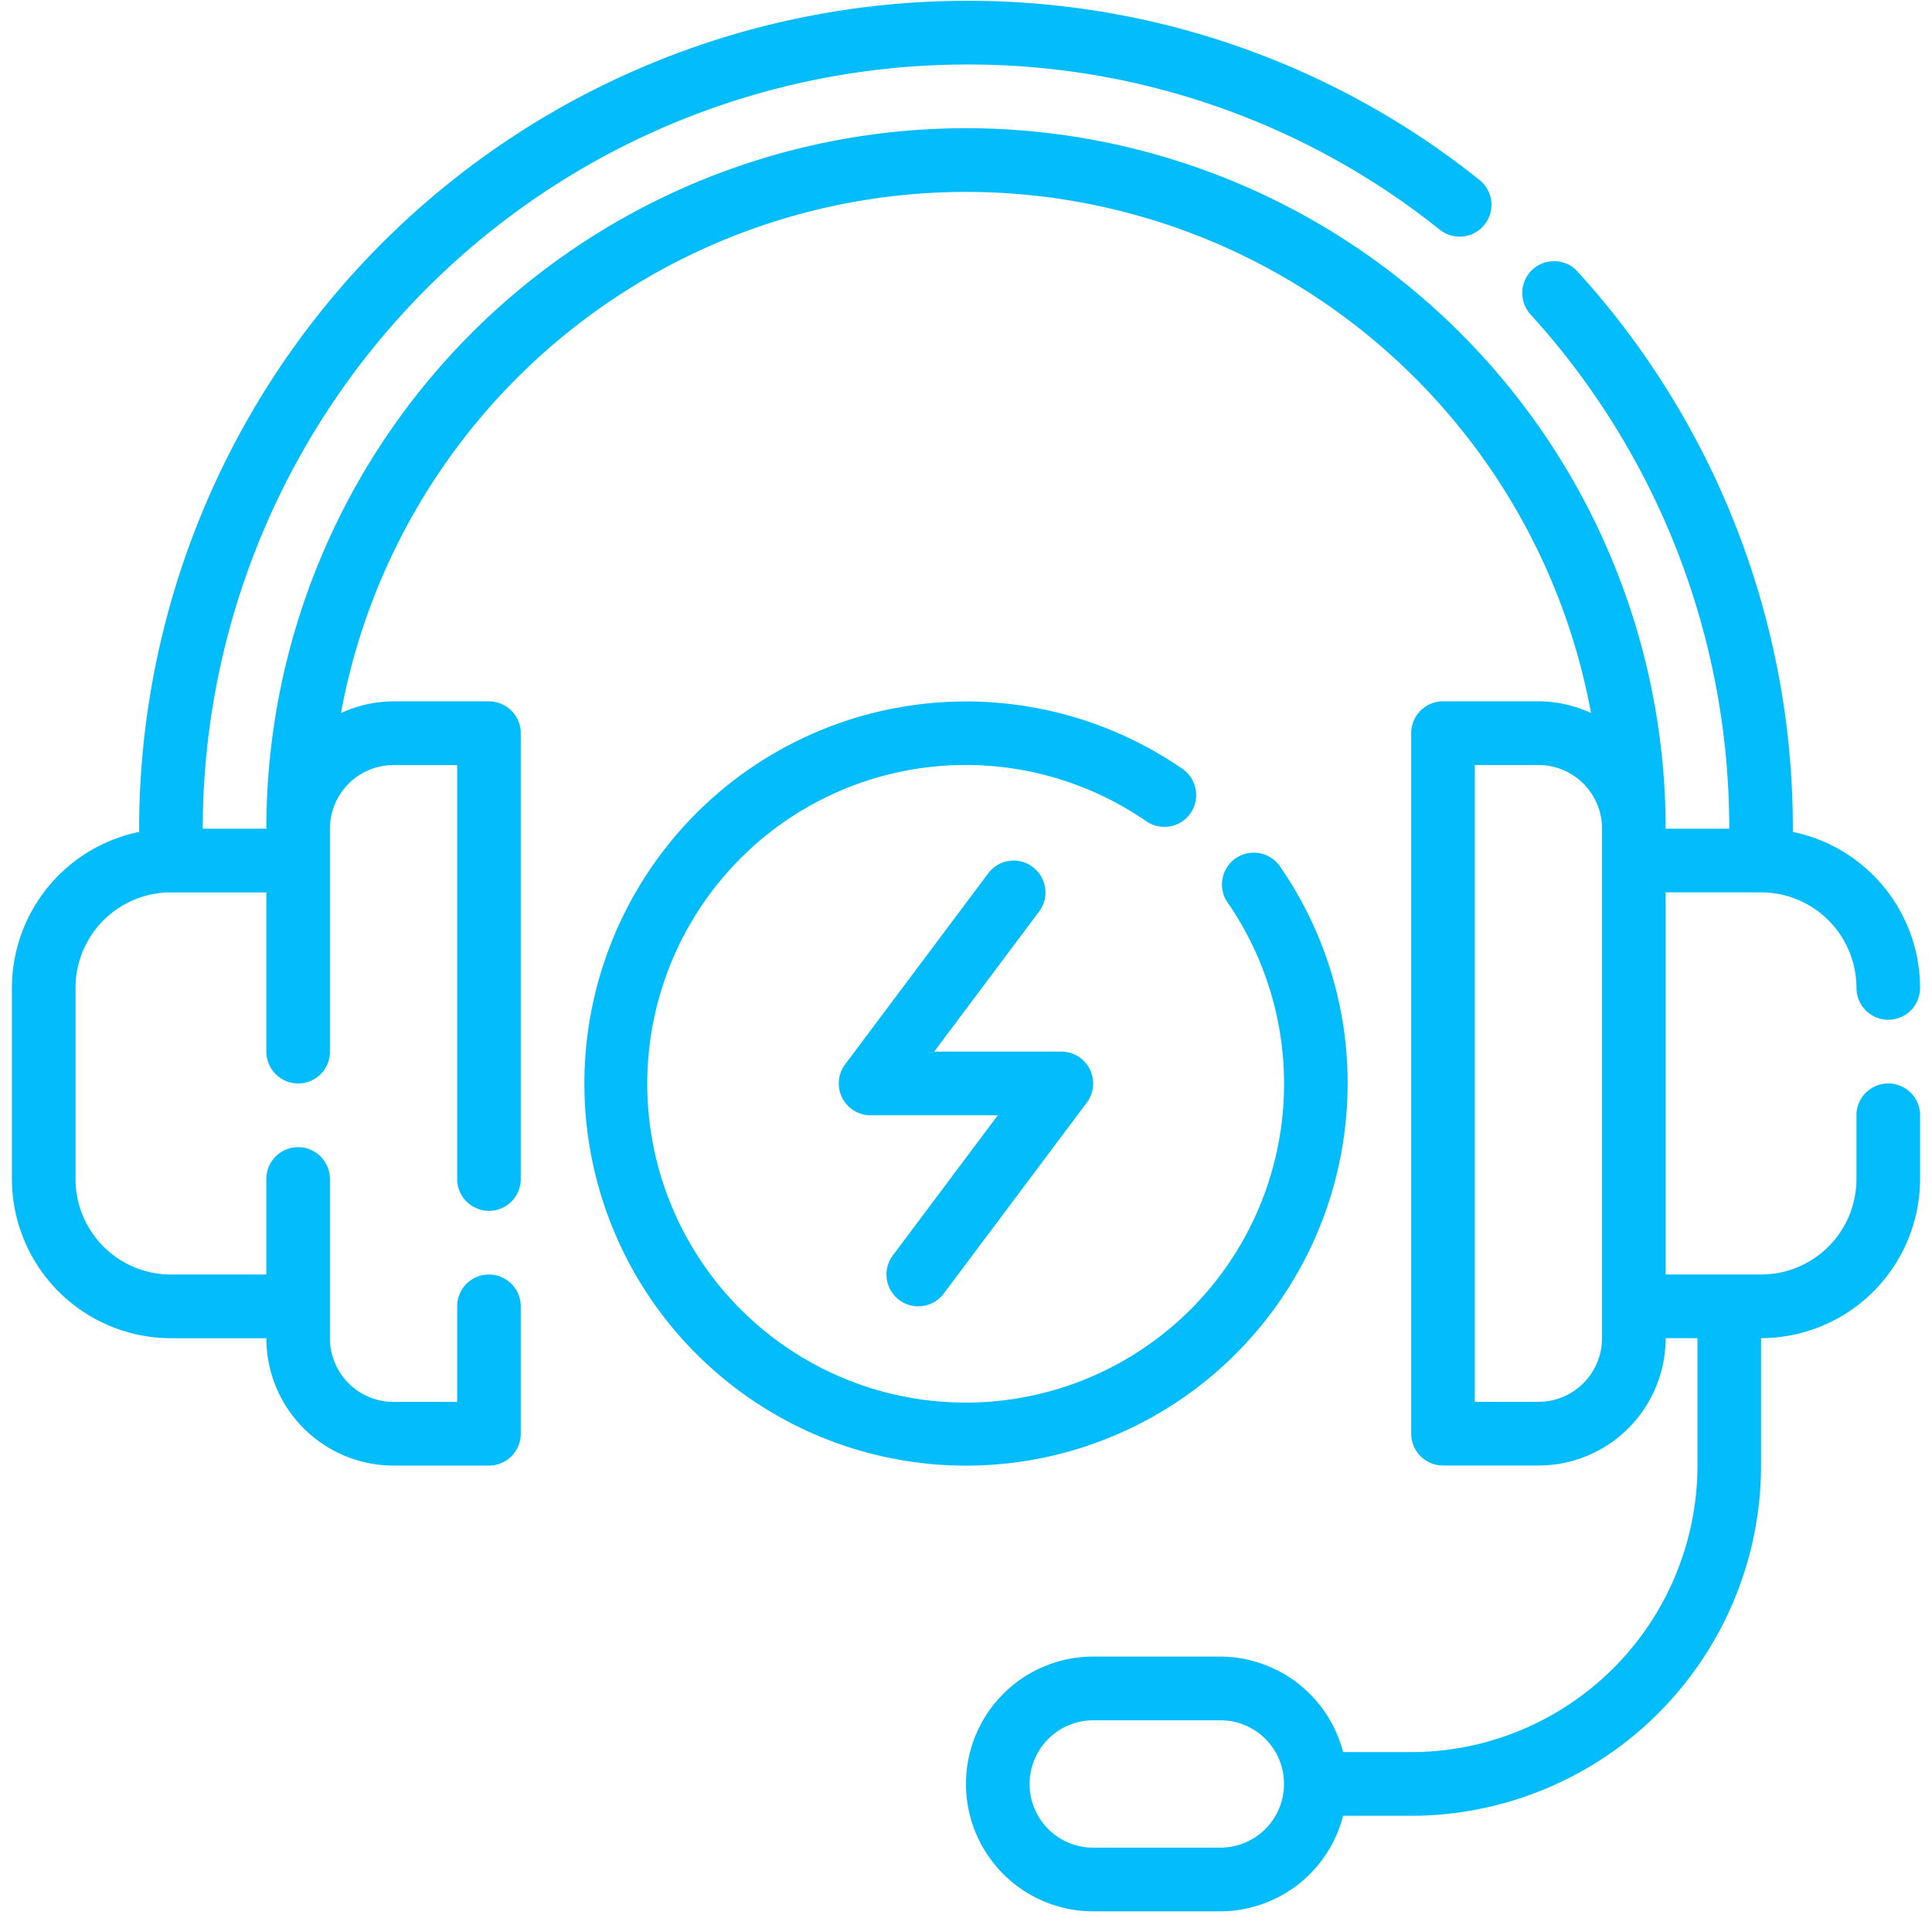 <svg width="81" height="81" fill="none" xmlns="http://www.w3.org/2000/svg"><path d="M37.7 54.502a1.332 1.332 0 001.866-.267l6-8.01a1.337 1.337 0 00-1.066-2.136h-5.334l4.4-5.874a1.337 1.337 0 00-1.255-2.123c-.35.05-.666.238-.878.521l-6 8.01a1.335 1.335 0 001.067 2.136h5.333l-4.4 5.874a1.335 1.335 0 00.267 1.869z" fill="#03BCFC"/><path d="M79.166 45.424a1.333 1.333 0 00-1.333 1.335v2.67c0 1.062-.421 2.08-1.171 2.832a3.997 3.997 0 01-2.829 1.173h-4v-16.02h4c1.061 0 2.078.422 2.829 1.173a4.007 4.007 0 011.171 2.832 1.336 1.336 0 001.333 1.335A1.332 1.332 0 0080.5 41.42a6.692 6.692 0 00-1.505-4.22 6.677 6.677 0 00-3.829-2.321v-.134a34.646 34.646 0 00-9.038-23.373 1.332 1.332 0 00-2.304.84c-.02.35.1.694.332.957A31.99 31.99 0 0172.5 34.744h-2.667c0-7.79-3.09-15.26-8.591-20.767A29.315 29.315 0 0040.5 5.375c-7.78 0-15.24 3.094-20.742 8.602a29.388 29.388 0 00-8.591 20.767H8.5A32.097 32.097 0 0117.883 12.1 32.017 32.017 0 0140.5 2.705a31.634 31.634 0 0119.867 6.928 1.333 1.333 0 101.657-2.092A34.268 34.268 0 0040.5.035a34.684 34.684 0 00-24.502 10.177A34.77 34.77 0 005.833 34.744v.134a6.677 6.677 0 00-3.828 2.32A6.692 6.692 0 00.5 41.42v8.01a6.687 6.687 0 001.955 4.718 6.67 6.67 0 004.712 1.957h4c0 1.416.562 2.774 1.562 3.776a5.33 5.33 0 003.771 1.564h4a1.332 1.332 0 001.333-1.335v-5.34a1.336 1.336 0 00-1.333-1.335 1.333 1.333 0 00-1.333 1.335v4.005H16.5a2.665 2.665 0 01-2.667-2.67v-6.675a1.336 1.336 0 00-1.333-1.335 1.332 1.332 0 00-1.333 1.335v4.005h-4a3.997 3.997 0 01-2.829-1.173 4.008 4.008 0 01-1.171-2.832v-8.01a3.997 3.997 0 014-4.005h4v6.675a1.336 1.336 0 001.333 1.335 1.332 1.332 0 001.333-1.335v-9.345a2.672 2.672 0 012.667-2.67h2.667V49.43a1.336 1.336 0 001.333 1.335 1.332 1.332 0 001.333-1.335v-18.69a1.336 1.336 0 00-1.333-1.335h-4a5.275 5.275 0 00-2.204.491 26.684 26.684 0 019.154-15.67A26.624 26.624 0 0140.5 8.046c6.23 0 12.263 2.185 17.05 6.177a26.684 26.684 0 019.154 15.671 5.275 5.275 0 00-2.204-.49h-4a1.333 1.333 0 00-1.334 1.334v29.37a1.336 1.336 0 001.334 1.335h4a5.33 5.33 0 003.771-1.564 5.343 5.343 0 001.562-3.776h1.334v5.34a12.037 12.037 0 01-3.52 8.492 12.006 12.006 0 01-8.48 3.523H56.31a5.34 5.34 0 00-5.144-4.005h-5.333a5.33 5.33 0 00-3.771 1.564 5.343 5.343 0 000 7.552 5.33 5.33 0 003.771 1.564h5.334a5.329 5.329 0 005.143-4.005h2.856a14.675 14.675 0 0010.366-4.307 14.711 14.711 0 004.301-10.378v-5.34a6.67 6.67 0 004.712-1.957 6.687 6.687 0 001.955-4.718v-2.67a1.336 1.336 0 00-1.334-1.335zm-12 10.68a2.672 2.672 0 01-2.666 2.67h-2.667v-26.7H64.5a2.665 2.665 0 012.666 2.67v21.36zm-16 21.36h-5.333a2.665 2.665 0 01-2.666-2.67 2.672 2.672 0 012.666-2.67h5.334a2.665 2.665 0 012.666 2.67 2.672 2.672 0 01-2.666 2.67z" fill="#03BCFC"/><path d="M56.5 45.424a15.94 15.94 0 00-2.822-9.078 1.336 1.336 0 00-1.384-.57 1.333 1.333 0 00-1.028 1.603c.04.174.113.337.217.481a13.38 13.38 0 01-2.455 17.851 13.338 13.338 0 01-17.979-.82 13.376 13.376 0 01-.825-18 13.337 13.337 0 0117.828-2.465 1.332 1.332 0 002.075-1.338 1.337 1.337 0 00-.56-.859 15.986 15.986 0 00-19.693 1.223 16.037 16.037 0 00-3.534 19.435 16.008 16.008 0 007.605 7.155 15.981 15.981 0 0010.394.938 15.997 15.997 0 008.76-5.677 16.032 16.032 0 003.4-9.879z" fill="#03BCFC"/></svg>